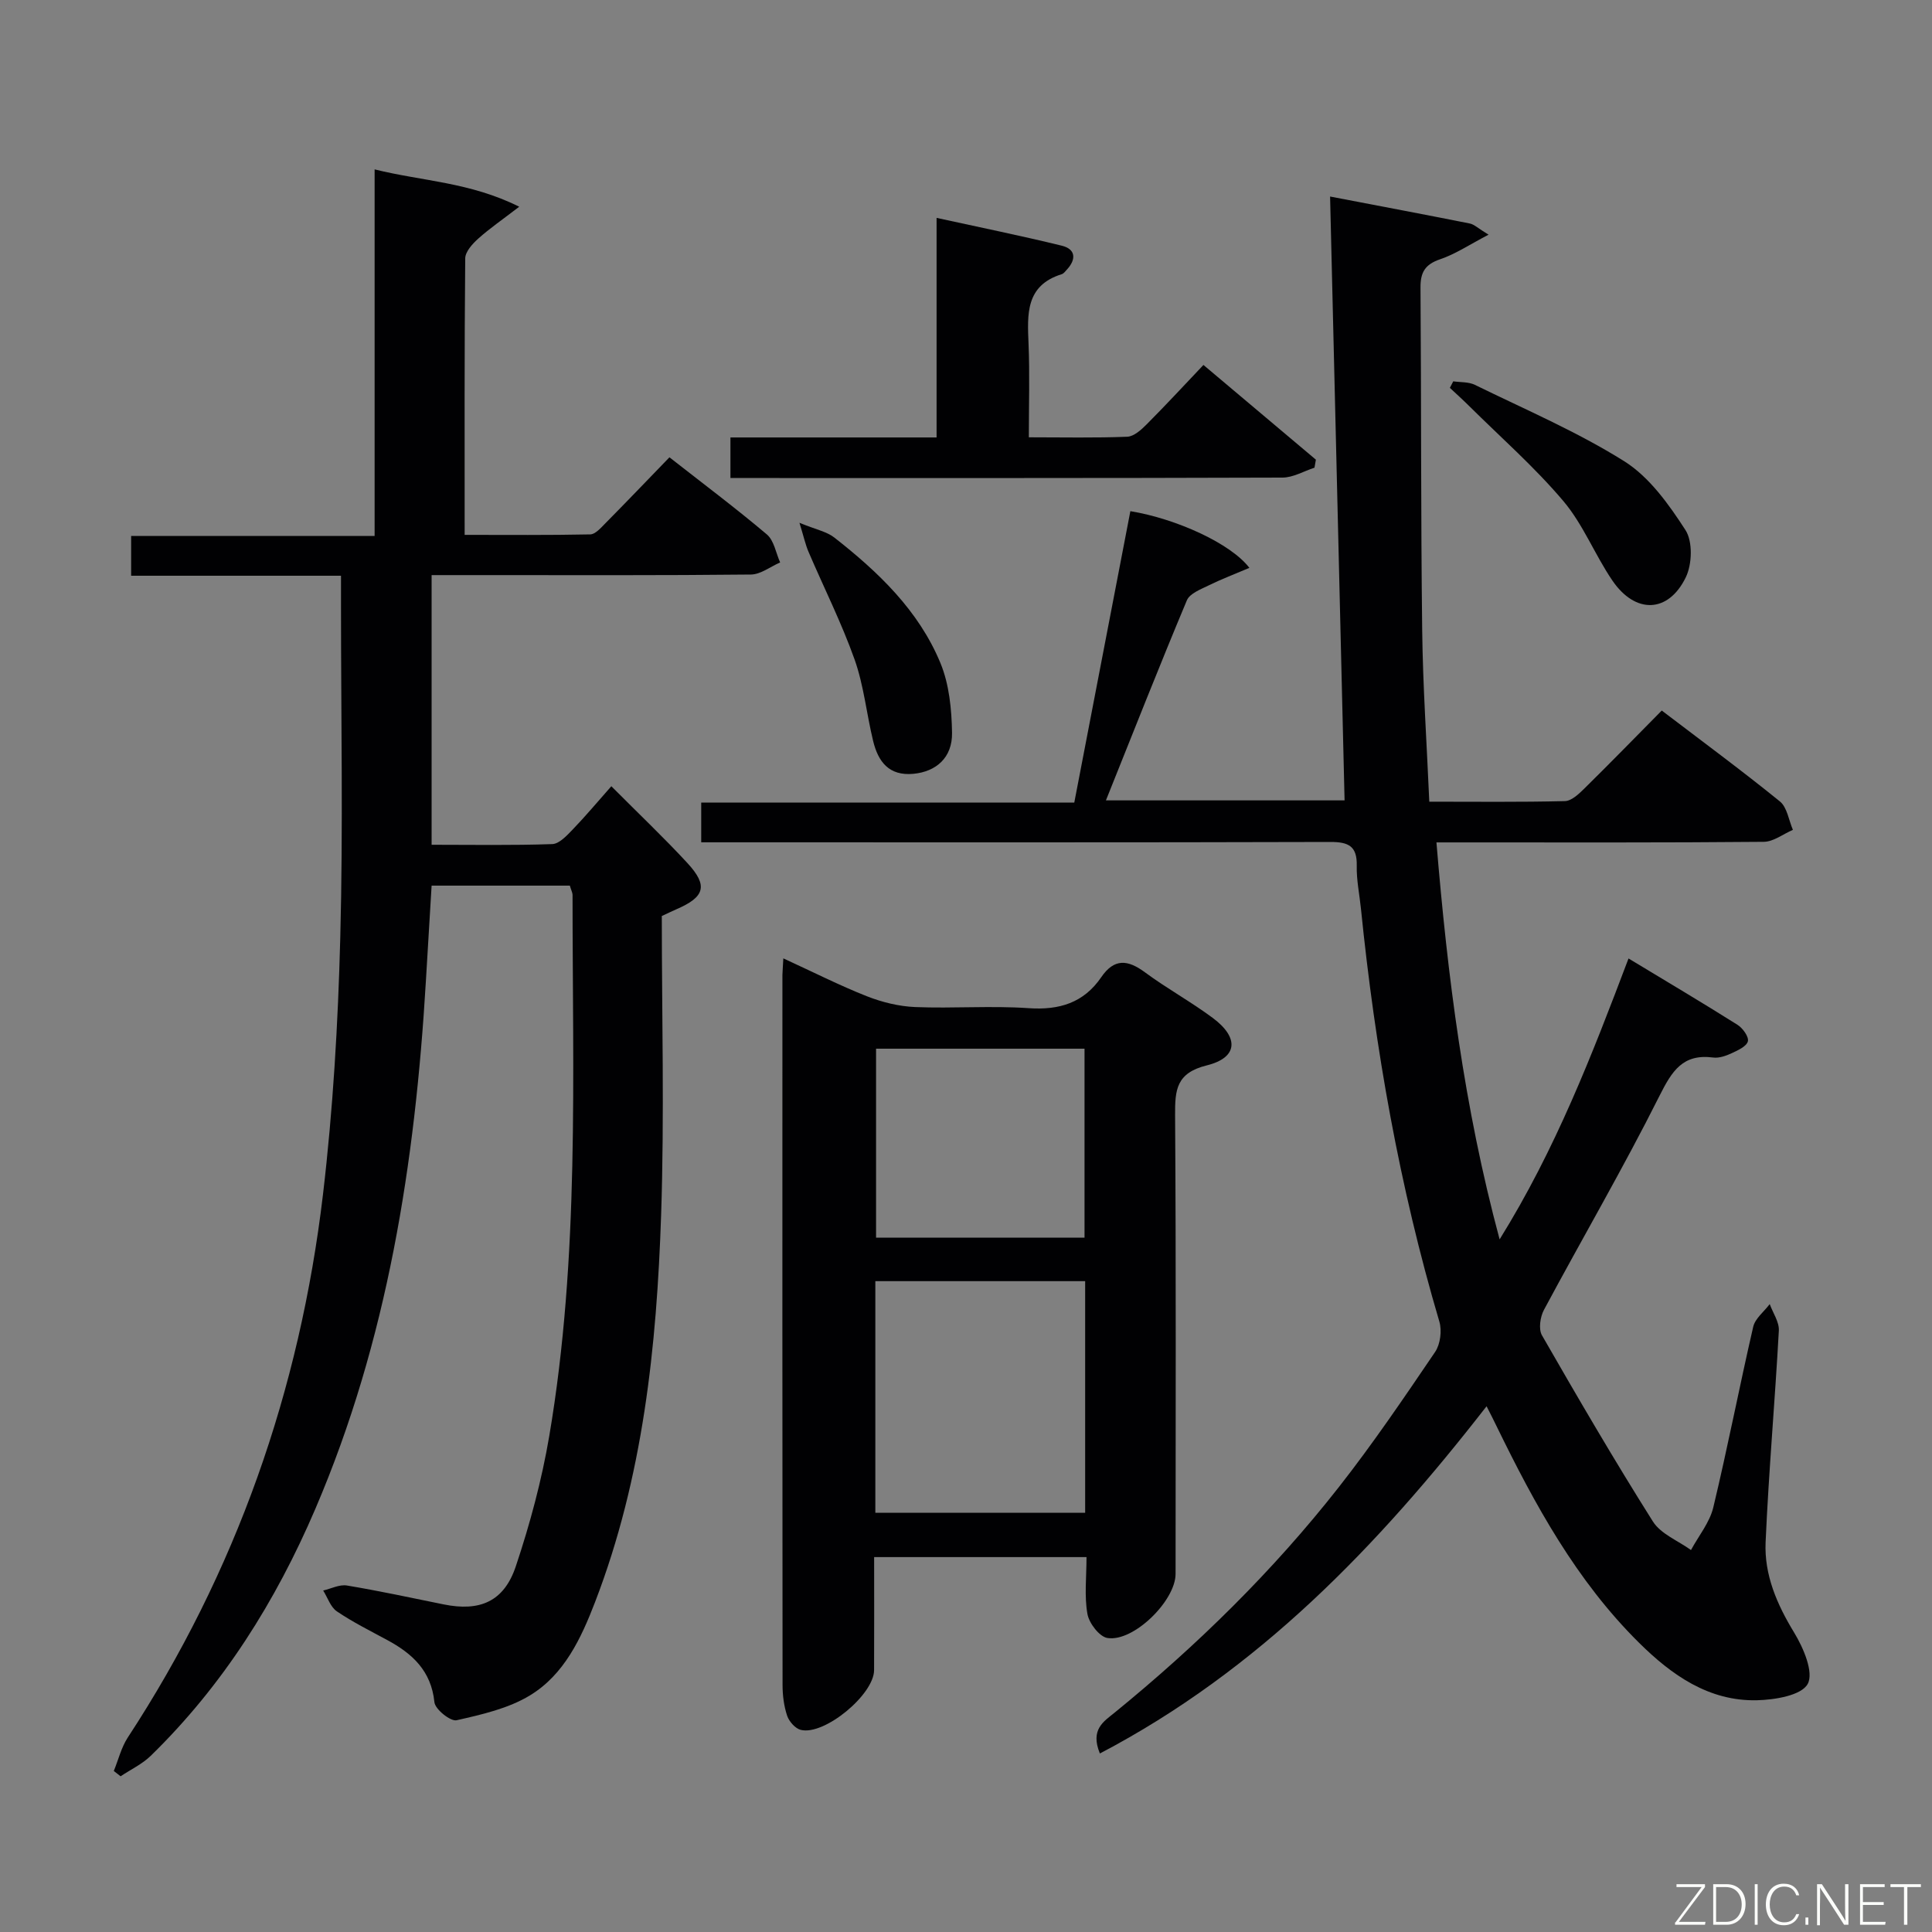 <svg enable-background="new 0 0 400 400" viewBox="0 0 400 400" xmlns="http://www.w3.org/2000/svg"><rect x="0" y="0" width="400" height="400" fill="#808080" stroke="none"/><path d="m307.78 291.15c-22.56 28.99-47.2 54.67-80.06 71.89-2.06-5 .84-6.65 3.04-8.45 17.1-13.93 32.78-29.31 46.4-46.66 7.08-9.02 13.53-18.54 19.97-28.03 1.08-1.6 1.43-4.41.87-6.29-8.27-27.96-13.3-56.51-16.23-85.47-.3-2.97-.94-5.95-.87-8.92.09-4.04-1.71-4.91-5.45-4.9-41.16.12-82.32.07-123.49.07-2.14 0-4.28 0-6.78 0 0-2.82 0-5.24 0-8.23h77.24c3.92-20.39 7.77-40.37 11.61-60.33 9.49 1.56 20.81 6.7 24.64 11.74-2.96 1.26-5.74 2.31-8.4 3.62-1.65.81-3.94 1.67-4.54 3.1-5.7 13.59-11.1 27.31-16.76 41.42h49.41c-1-41.55-1.99-83.01-3-125.02 10.43 2 19.7 3.74 28.95 5.59.89.18 1.66.97 3.86 2.31-3.92 2.04-6.84 4.01-10.06 5.1-3.1 1.06-4.05 2.71-4.03 5.83.17 23.66.06 47.32.35 70.98.14 11.63.94 23.25 1.47 35.48 9.52 0 18.8.11 28.07-.12 1.36-.03 2.86-1.45 3.98-2.55 5.32-5.24 10.53-10.58 16.08-16.2 8.46 6.45 16.61 12.45 24.46 18.82 1.5 1.22 1.83 3.89 2.69 5.88-2.01.86-4.01 2.46-6.02 2.48-20.66.19-41.33.12-61.99.12-1.79 0-3.58 0-5.79 0 2.31 27.79 5.69 54.71 13.08 82.19 11.6-18.67 19.13-38.19 26.69-58.16 7.82 4.73 15.25 9.13 22.55 13.73 1.09.68 2.39 2.48 2.16 3.42-.26 1.04-2.06 1.87-3.34 2.46-1.18.55-2.61 1.06-3.84.9-6.3-.82-8.53 2.78-11.12 7.93-7.52 15-15.99 29.51-23.92 44.31-.78 1.45-1.15 3.98-.42 5.26 7.45 12.97 14.99 25.9 22.97 38.55 1.64 2.6 5.21 3.98 7.89 5.92 1.58-2.93 3.87-5.7 4.62-8.83 2.98-12.41 5.39-24.95 8.26-37.38.4-1.74 2.25-3.15 3.42-4.71.67 1.84 1.99 3.71 1.89 5.5-.8 14.6-2.1 29.18-2.74 43.79-.3 6.76 2.34 12.86 5.91 18.72 1.92 3.15 4.11 8.27 2.8 10.64-1.31 2.38-6.8 3.28-10.49 3.37-9.99.23-17.68-5.23-24.42-11.9-12.97-12.83-21.58-28.6-29.48-44.8-.56-1.18-1.16-2.34-2.09-4.17z" fill="#010103"/><path d="m117.98 183.36c-9.55 0-18.84 0-28.62 0-.4 6.71-.8 13.28-1.19 19.85-2.22 37.52-7.94 74.31-22.87 109.16-8.2 19.15-19.1 36.54-34.1 51.16-1.77 1.72-4.14 2.83-6.23 4.23-.47-.37-.94-.74-1.41-1.1.95-2.32 1.55-4.86 2.89-6.92 22.44-34.27 35.63-71.93 40.42-112.45 2.08-17.62 3.12-35.42 3.58-53.16.6-22.81.15-45.65.15-68.48 0-1.97 0-3.94 0-6.45-14.71 0-28.93 0-43.45 0 0-2.94 0-5.34 0-8.23h50.41c0-25.38 0-50.28 0-75.9 9.9 2.46 19.66 2.61 29.94 7.73-3.53 2.71-6.15 4.51-8.49 6.61-1.19 1.07-2.68 2.7-2.69 4.08-.18 18.82-.12 37.63-.12 57.25 8.84 0 17.42.08 26-.1 1.06-.02 2.21-1.36 3.12-2.28 4.33-4.38 8.59-8.83 13.28-13.68 6.98 5.47 13.74 10.53 20.17 15.97 1.49 1.26 1.87 3.83 2.75 5.8-2.02.87-4.03 2.48-6.05 2.5-18.49.2-36.99.12-55.49.12-3.46 0-6.91 0-10.62 0v55.83c8.43 0 16.71.15 24.98-.14 1.46-.05 3.04-1.79 4.25-3.04 2.64-2.74 5.09-5.67 7.98-8.94 5.79 5.82 10.96 10.71 15.77 15.93 4.3 4.67 3.59 7-2.29 9.54-.9.39-1.79.83-3.03 1.4 0 20.54.55 41.21-.14 61.84-.91 27.29-3.74 54.38-13.67 80.18-2.9 7.54-6.39 15.01-13.45 19.32-4.49 2.74-10.01 3.99-15.23 5.17-1.26.28-4.44-2.27-4.59-3.74-.66-6.51-4.58-10.07-9.79-12.88-3.51-1.9-7.11-3.69-10.4-5.92-1.32-.89-1.91-2.85-2.84-4.32 1.64-.38 3.37-1.29 4.91-1.04 6.7 1.12 13.35 2.55 20.02 3.91 7.49 1.53 12.51-.56 14.96-7.9 2.94-8.79 5.37-17.84 6.92-26.97 6.3-37.13 4.81-74.64 4.82-112.06-.03-.48-.29-.95-.56-1.88z" fill="#010103"/><path d="m162.18 198.42c6.17 2.83 11.62 5.6 17.29 7.84 3.15 1.24 6.64 2.1 10.01 2.24 7.82.32 15.69-.31 23.48.23 6.38.44 11.41-1.11 15.04-6.41 2.69-3.93 5.48-3.65 9.04-1.02 4.54 3.36 9.53 6.09 14.06 9.46 5.48 4.08 5.19 8.22-1.23 9.81-6.33 1.57-6.61 5.04-6.58 10.31.21 31.66.11 63.32.1 94.98 0 5.55-8.7 14.14-14.11 13.27-1.67-.27-3.8-3.06-4.14-4.98-.66-3.7-.19-7.6-.19-11.77-14.69 0-29.07 0-43.97 0 0 7.85.03 15.63-.01 23.41-.03 5.08-10.32 13.59-15.19 12.36-1.14-.29-2.41-1.74-2.81-2.92-.67-2.01-.95-4.24-.95-6.37-.05-48.99-.04-97.98-.03-146.97.02-.84.1-1.66.19-3.47zm19.05 66.83v47.95h43.44c0-16.16 0-31.93 0-47.95-14.52 0-28.77 0-43.44 0zm.15-48.13v39.13h43.16c0-13.24 0-26.13 0-39.13-14.52 0-28.66 0-43.16 0z" fill="#010103"/><path d="m249.16 75.56c8.15 6.87 15.72 13.24 23.28 19.61-.1.55-.2 1.11-.29 1.66-2.21.72-4.43 2.05-6.64 2.05-37.96.13-75.92.09-114.28.09 0-2.76 0-5.28 0-8.4h42.68c0-15.19 0-29.8 0-45.46 9 1.97 17.51 3.7 25.93 5.76 2.83.69 3.05 2.76 1.08 4.91-.34.37-.68.86-1.11.99-7.52 2.35-7.11 8.3-6.86 14.42.26 6.27.06 12.56.06 19.35 7.14 0 13.77.15 20.38-.12 1.38-.06 2.9-1.44 4.01-2.56 3.96-3.97 7.79-8.12 11.76-12.3z" fill="#010103"/><path d="m300.88 78.95c1.5.22 3.18.09 4.48.73 10.41 5.1 21.16 9.69 30.93 15.82 5.2 3.27 9.24 8.94 12.67 14.25 1.53 2.37 1.38 7.08.06 9.79-3.63 7.44-10.45 7.61-15.19.66-3.64-5.34-6.05-11.62-10.18-16.49-5.95-7.03-12.95-13.17-19.51-19.68-1.29-1.28-2.64-2.49-3.96-3.73.23-.45.46-.9.7-1.35z" fill="#010103"/><path d="m165.52 108.24c3.4 1.4 5.62 1.81 7.2 3.04 9.11 7.13 17.48 15.11 21.98 25.98 1.83 4.42 2.33 9.61 2.41 14.46.08 5.15-3.3 8.04-7.99 8.49-5.07.48-7.3-2.51-8.34-6.77-1.37-5.62-1.93-11.5-3.85-16.91-2.7-7.59-6.35-14.84-9.53-22.27-.63-1.46-.97-3.06-1.88-6.02z" fill="#010103"/><g fill="#fbfcfa"><path d="m346.9 398 5.4-7.3h-5.2v-.6h5.9v.6l-5.4 7.2h5.5l-.1.6h-6.2v-.5z"/><path d="m354.7 390.1h2.8c2.3 0 3.9 1.6 3.9 4.1s-1.6 4.3-3.9 4.3h-2.8zm.6 7.8h2c2.2 0 3.3-1.6 3.3-3.6 0-1.8-1-3.6-3.3-3.6h-2z"/><path d="m363.9 390.1v8.4h-.6v-8.4h1.6z"/><path d="m372.5 396.3c-.4 1.3-1.4 2.3-3.2 2.3-2.4 0-3.7-1.9-3.7-4.3 0-2.3 1.2-4.3 3.7-4.3 1.8 0 2.9 1 3.2 2.4h-.6c-.4-1.1-1.1-1.8-2.5-1.8-2.1 0-3 1.9-3 3.7s.9 3.7 3 3.7c1.4 0 2.1-.7 2.5-1.7z"/><path d="m373.8 398.5v-1.5h.6v1.5z"/><path d="m376.2 398.5v-8.4h1c1.3 2 4.4 6.7 4.9 7.6-.1-1.2-.1-2.4-.1-3.8v-3.8h.7v8.4h-.9c-1.2-1.9-4.4-6.8-5-7.7.1 1.1 0 2.3 0 3.9v3.9h-.6z"/><path d="m390 394.4h-4.3v3.5h4.7l-.1.6h-5.2v-8.4h5.1v.6h-4.5v3.1h4.3z"/><path d="m394.2 390.7h-2.8v-.6h6.3v.6h-2.8v7.8h-.7z"/></g></svg>